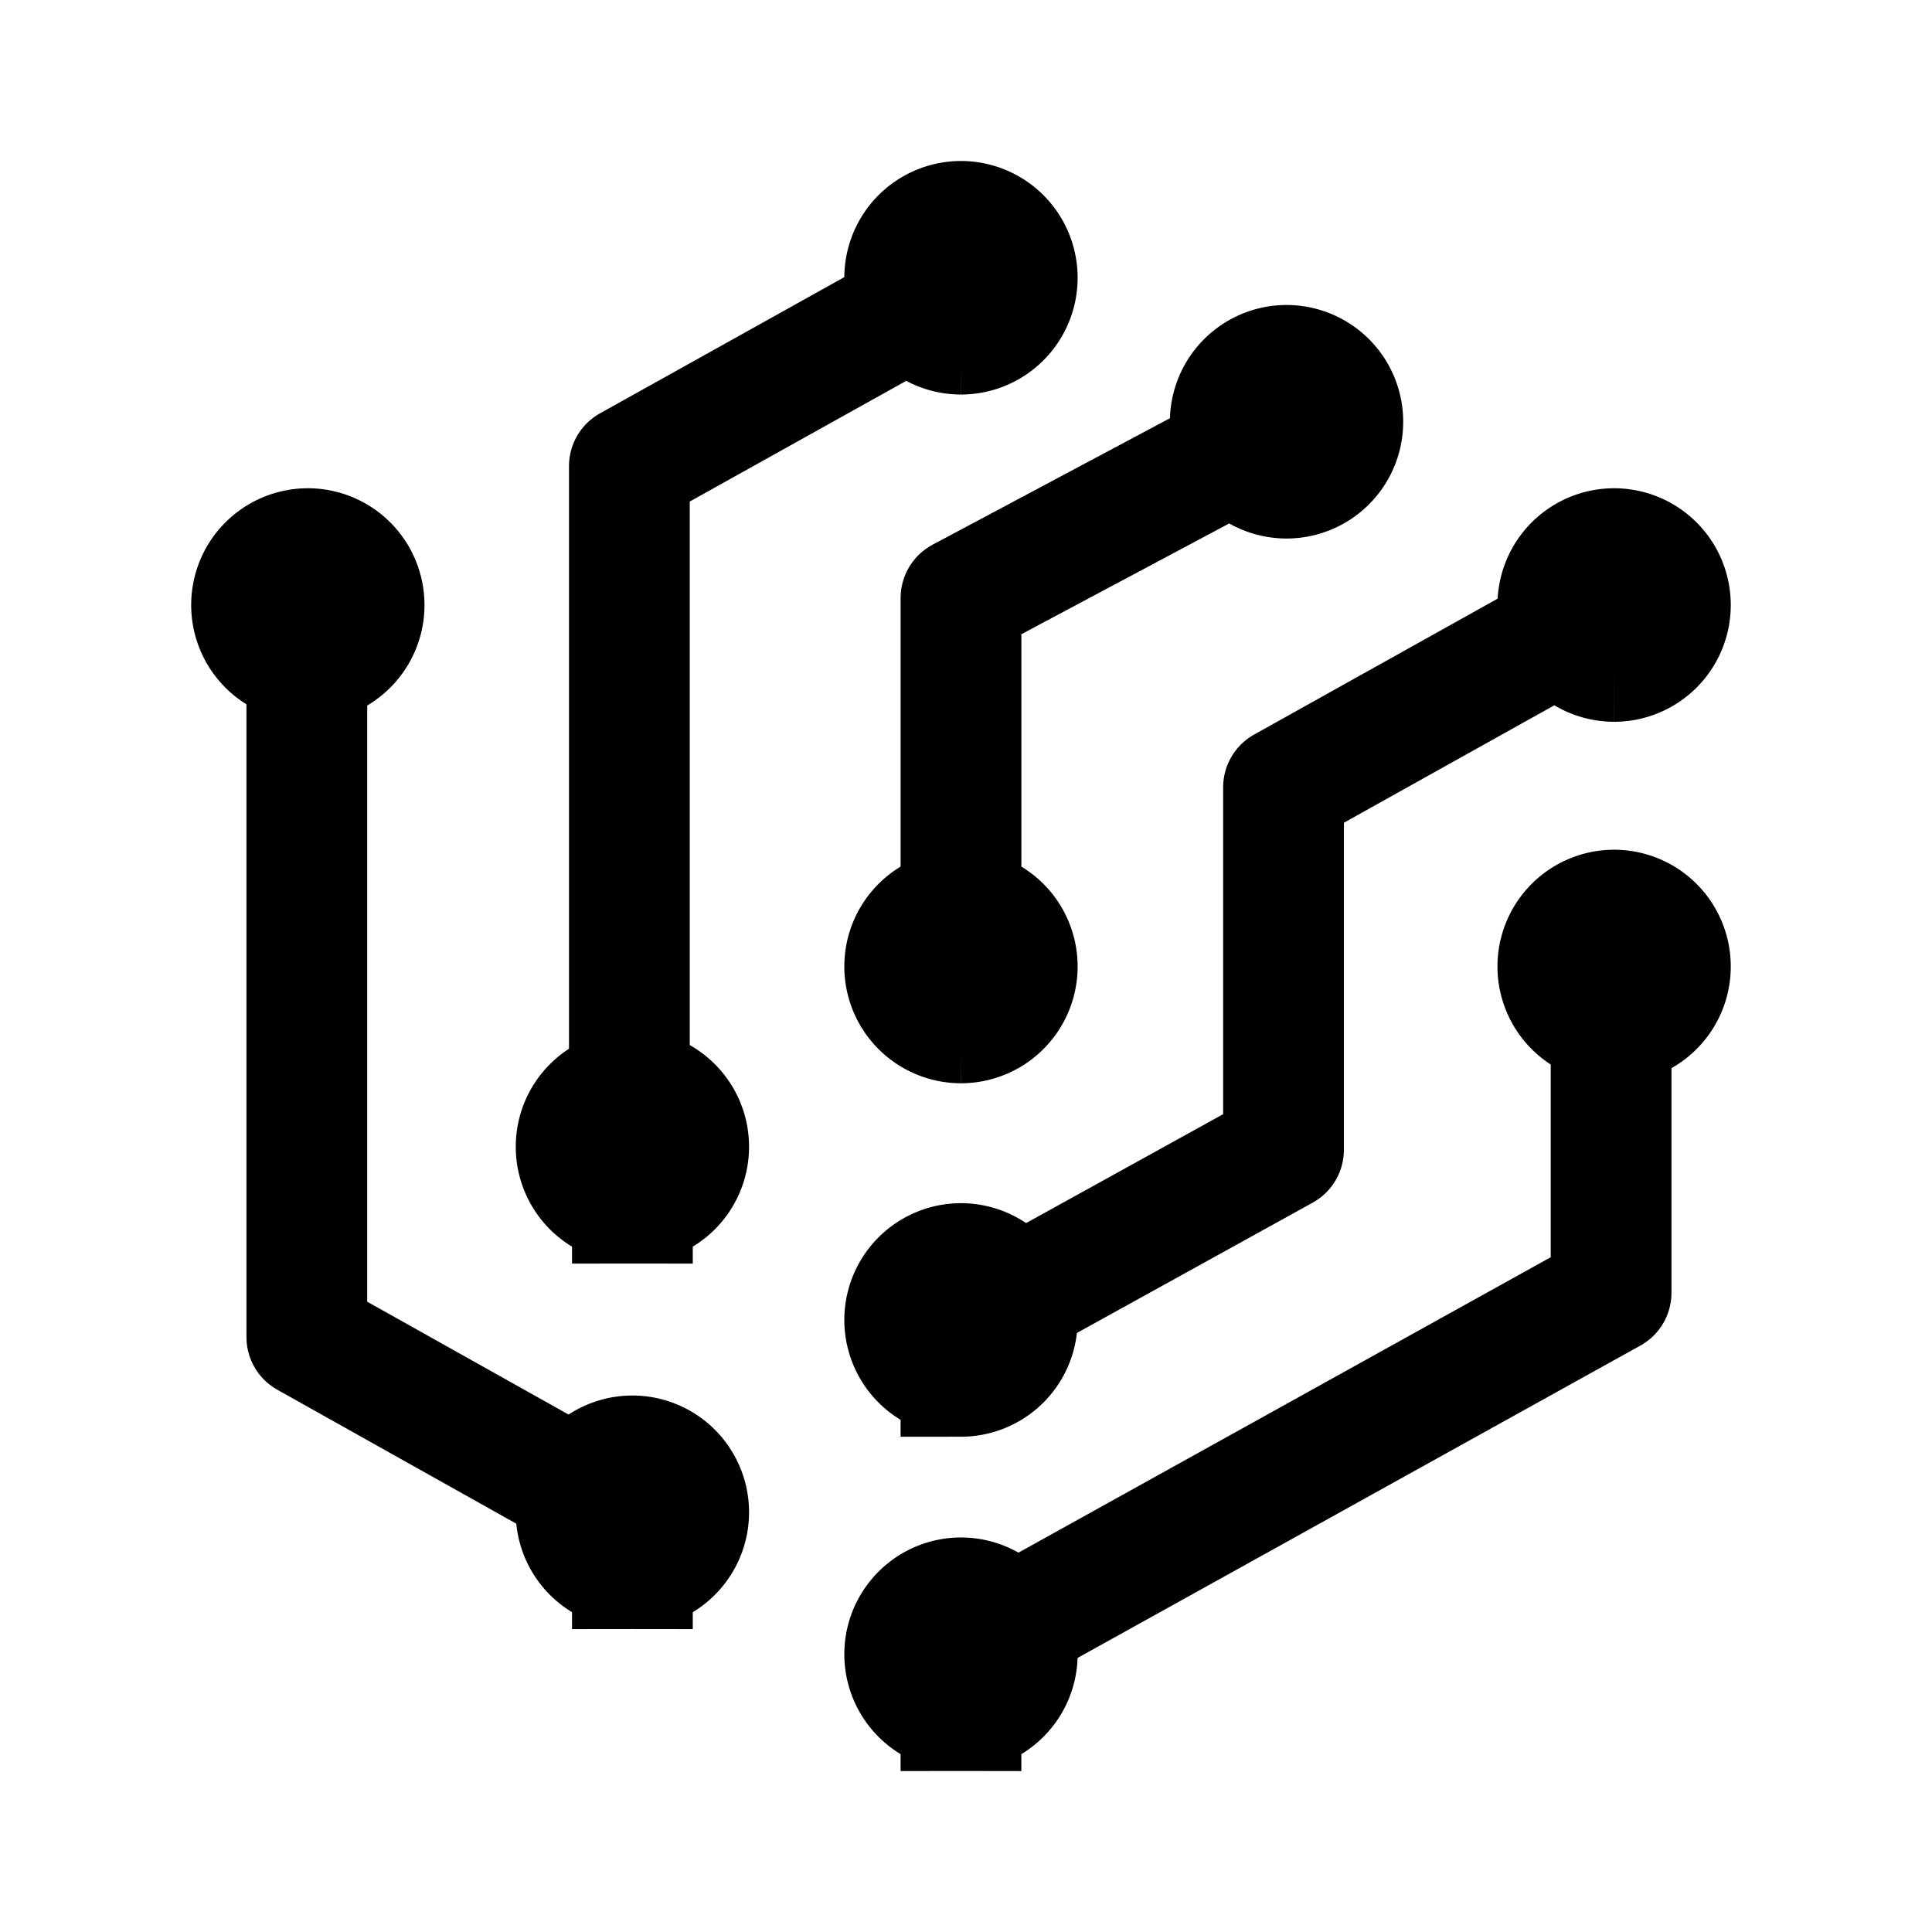 <svg width="192" height="192" fill="none" xmlns="http://www.w3.org/2000/svg"><path d="M30.492 51.021v81.856l38.746 21.715m34.052-130.99L62.547 46.318v76.852m32.954-19.713v-44.03l39.244-20.914M167 56.225 127.555 78.24v36.024l-34.946 19.315m-3.899 34.522 71.4-39.627V88.247" stroke="#000" stroke-width="12" stroke-linejoin="round"/><path d="M160.409 101.653a5.598 5.598 0 0 0 5.592-5.604 5.598 5.598 0 0 0-5.592-5.604 5.598 5.598 0 0 0-5.592 5.604 5.598 5.598 0 0 0 5.592 5.604ZM30.592 65.73a5.598 5.598 0 0 0 5.592-5.604 5.598 5.598 0 0 0-5.592-5.604A5.598 5.598 0 0 0 25 60.126a5.598 5.598 0 0 0 5.592 5.604ZM95.5 33.208a5.598 5.598 0 0 0 5.593-5.604A5.598 5.598 0 0 0 95.501 22a5.598 5.598 0 0 0-5.592 5.604 5.598 5.598 0 0 0 5.592 5.604Zm32.355 14.31a5.598 5.598 0 0 0 5.592-5.604 5.598 5.598 0 0 0-5.592-5.604 5.598 5.598 0 0 0-5.592 5.604 5.598 5.598 0 0 0 5.592 5.604Zm32.554 18.212a5.598 5.598 0 0 0 5.592-5.604 5.598 5.598 0 0 0-5.592-5.604 5.598 5.598 0 0 0-5.592 5.604 5.598 5.598 0 0 0 5.592 5.604ZM95.5 101.653a5.598 5.598 0 0 0 5.593-5.604 5.598 5.598 0 0 0-5.592-5.604 5.598 5.598 0 0 0-5.592 5.604 5.598 5.598 0 0 0 5.592 5.604Zm0 68.347a5.598 5.598 0 0 0 5.593-5.604 5.598 5.598 0 0 0-5.592-5.604 5.598 5.598 0 0 0-5.592 5.604A5.598 5.598 0 0 0 95.5 170Zm0-33.221a5.598 5.598 0 0 0 5.593-5.604 5.598 5.598 0 0 0-5.592-5.604 5.598 5.598 0 0 0-5.592 5.604 5.598 5.598 0 0 0 5.592 5.604Zm-32.653 19.114a5.598 5.598 0 0 0 5.592-5.604 5.598 5.598 0 0 0-5.592-5.604 5.598 5.598 0 0 0-5.592 5.604 5.598 5.598 0 0 0 5.592 5.604Zm0-36.326a5.598 5.598 0 0 0 5.592-5.604 5.597 5.597 0 0 0-5.592-5.603 5.597 5.597 0 0 0-5.592 5.603 5.598 5.598 0 0 0 5.592 5.604Z" stroke="#000" stroke-width="12"/></svg>